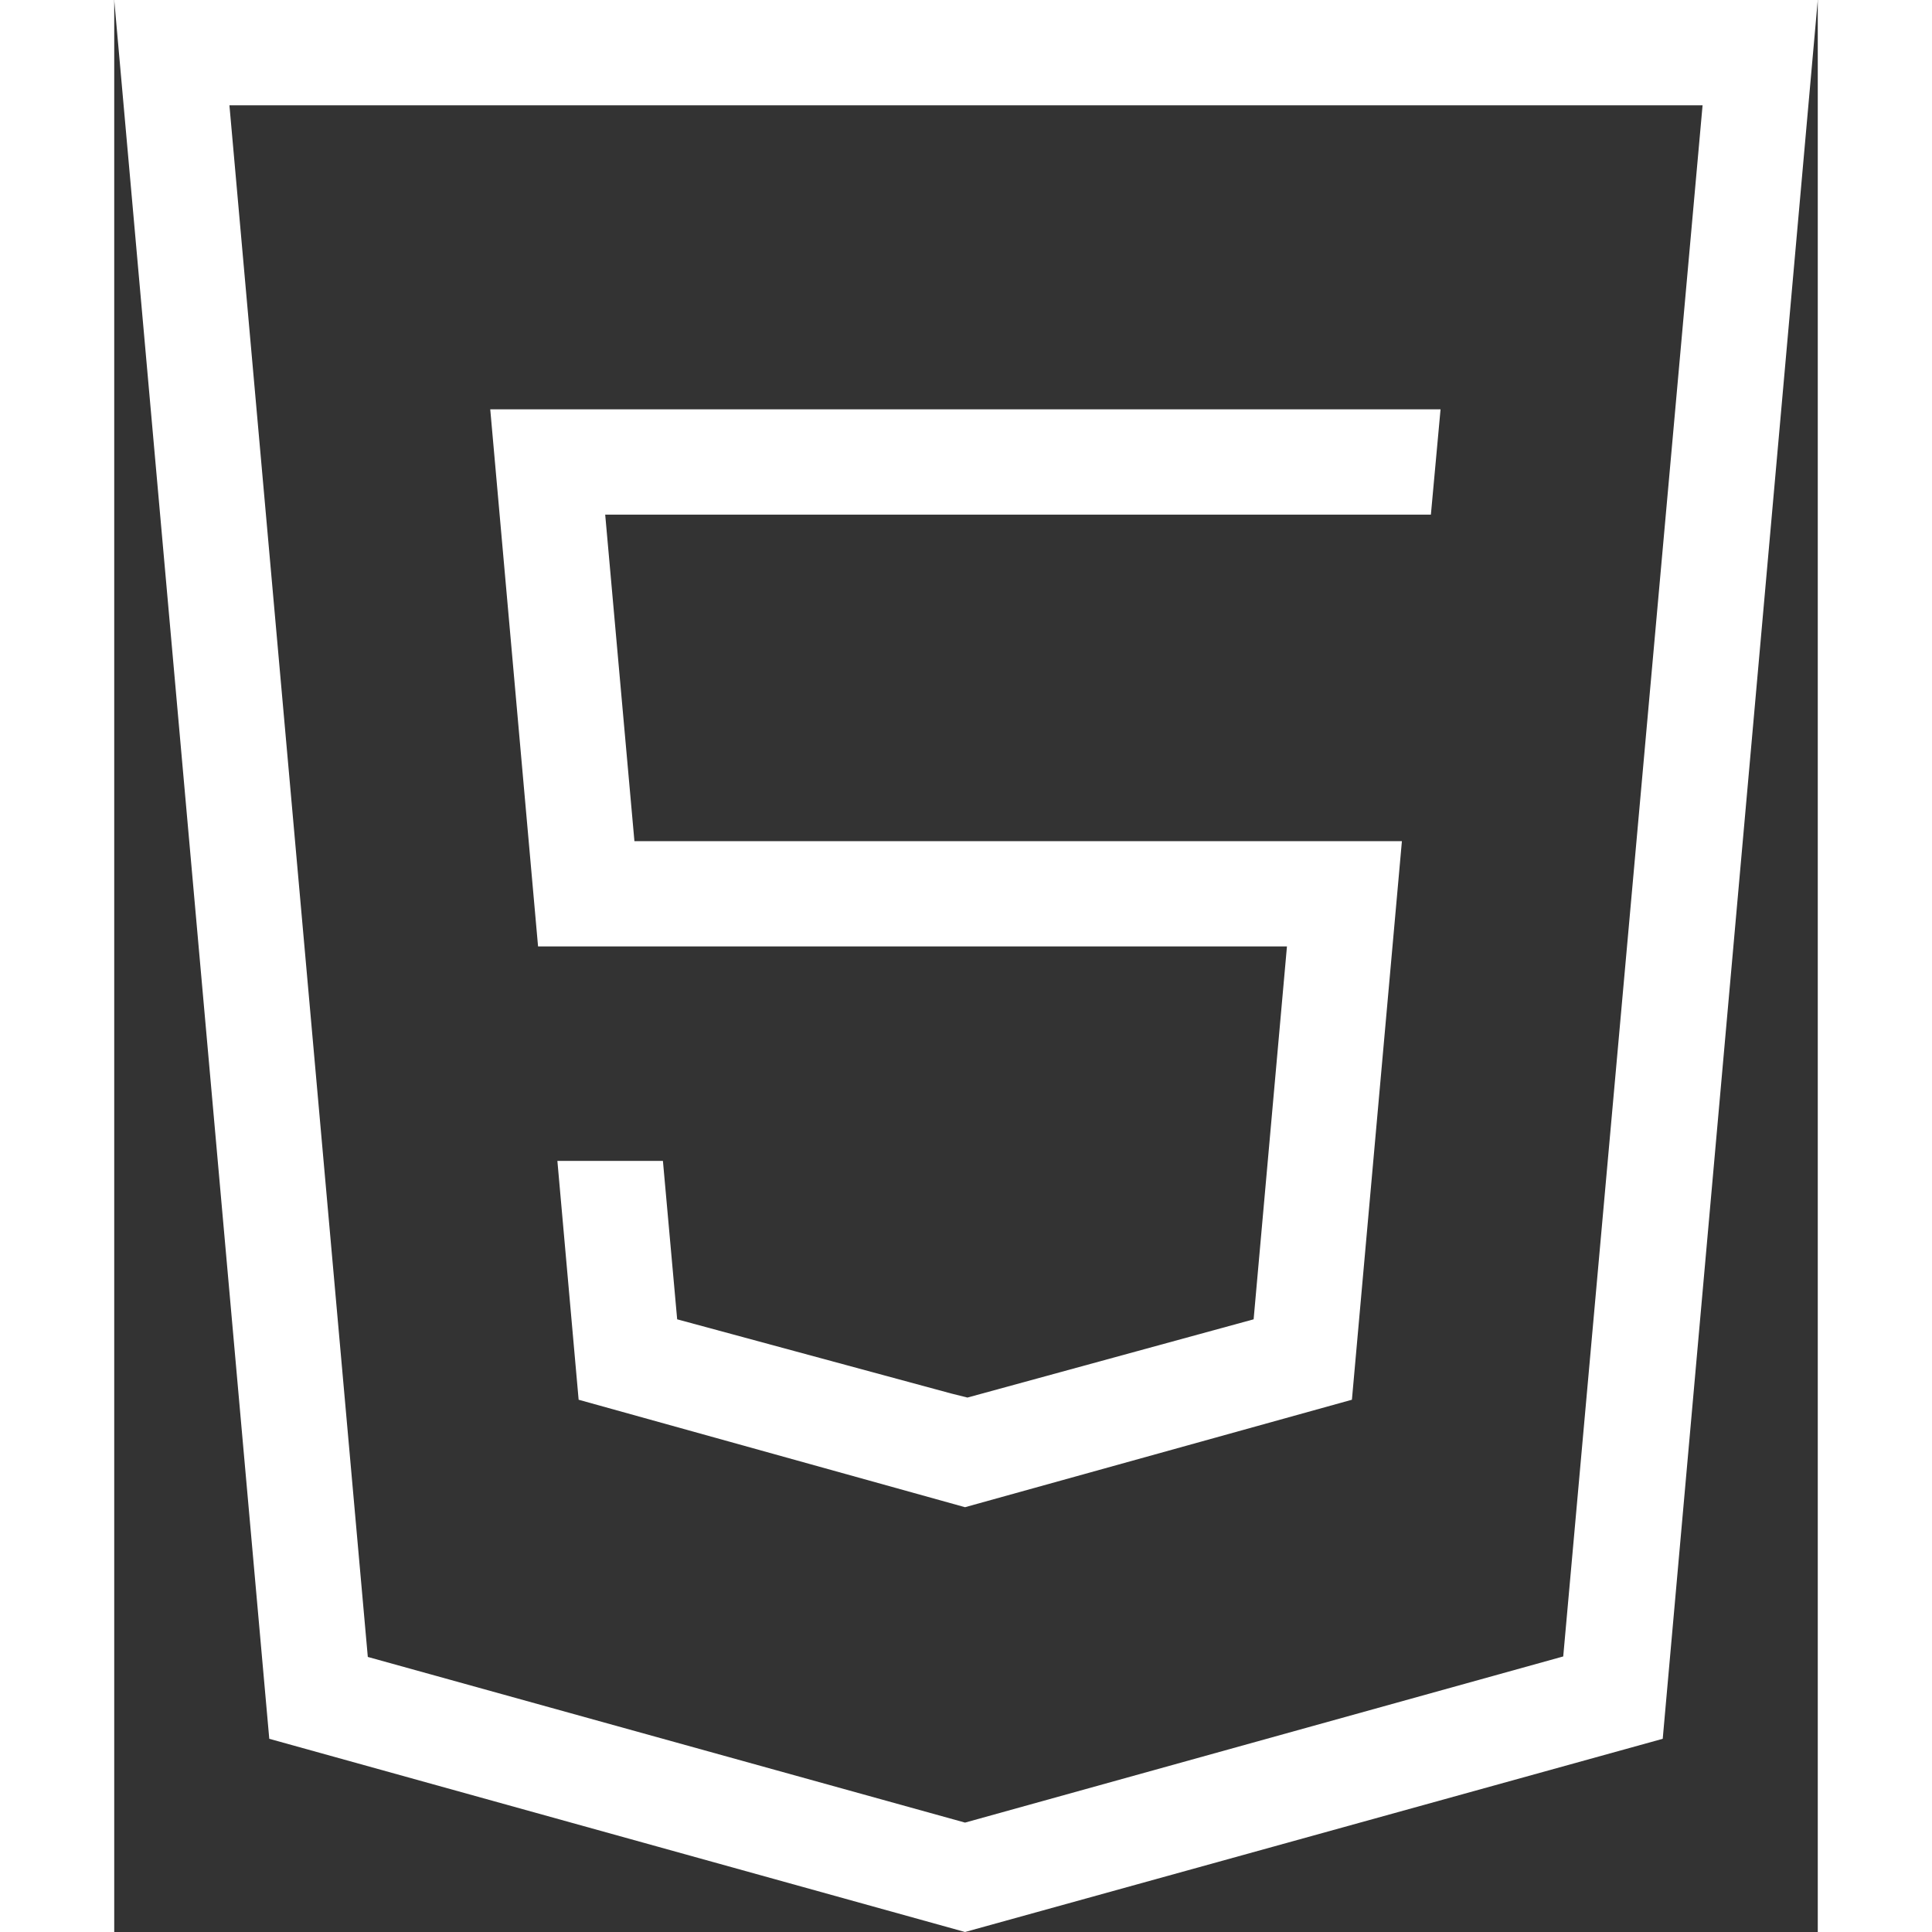 <svg viewBox="0 0 70.54 80" width="64" height="64" fill="#FFFFFF" xmlns="http://www.w3.org/2000/svg" aria-labelledby="title"><rect x="0" y="0" width="70.54" height="80" fill="#333333" stroke="none"/><title>Web Icon</title><path d="M0,0,6.42,72l28.81,8,28.89-8L70.54,0ZM60,68.59,35.23,75.47,10.5,68.61,4.77,4.36h61Z"></path><polygon points="17.55 39.19 48.56 39.19 47.18 54.63 35.33 57.87 34.65 57.7 23.31 54.63 22.72 48.07 18.35 48.07 19.23 57.96 35.23 62.41 51.25 57.96 53.32 34.83 21.54 34.83 20.33 21.31 54.52 21.31 54.92 16.95 15.57 16.95 17.55 39.19"></polygon></svg>